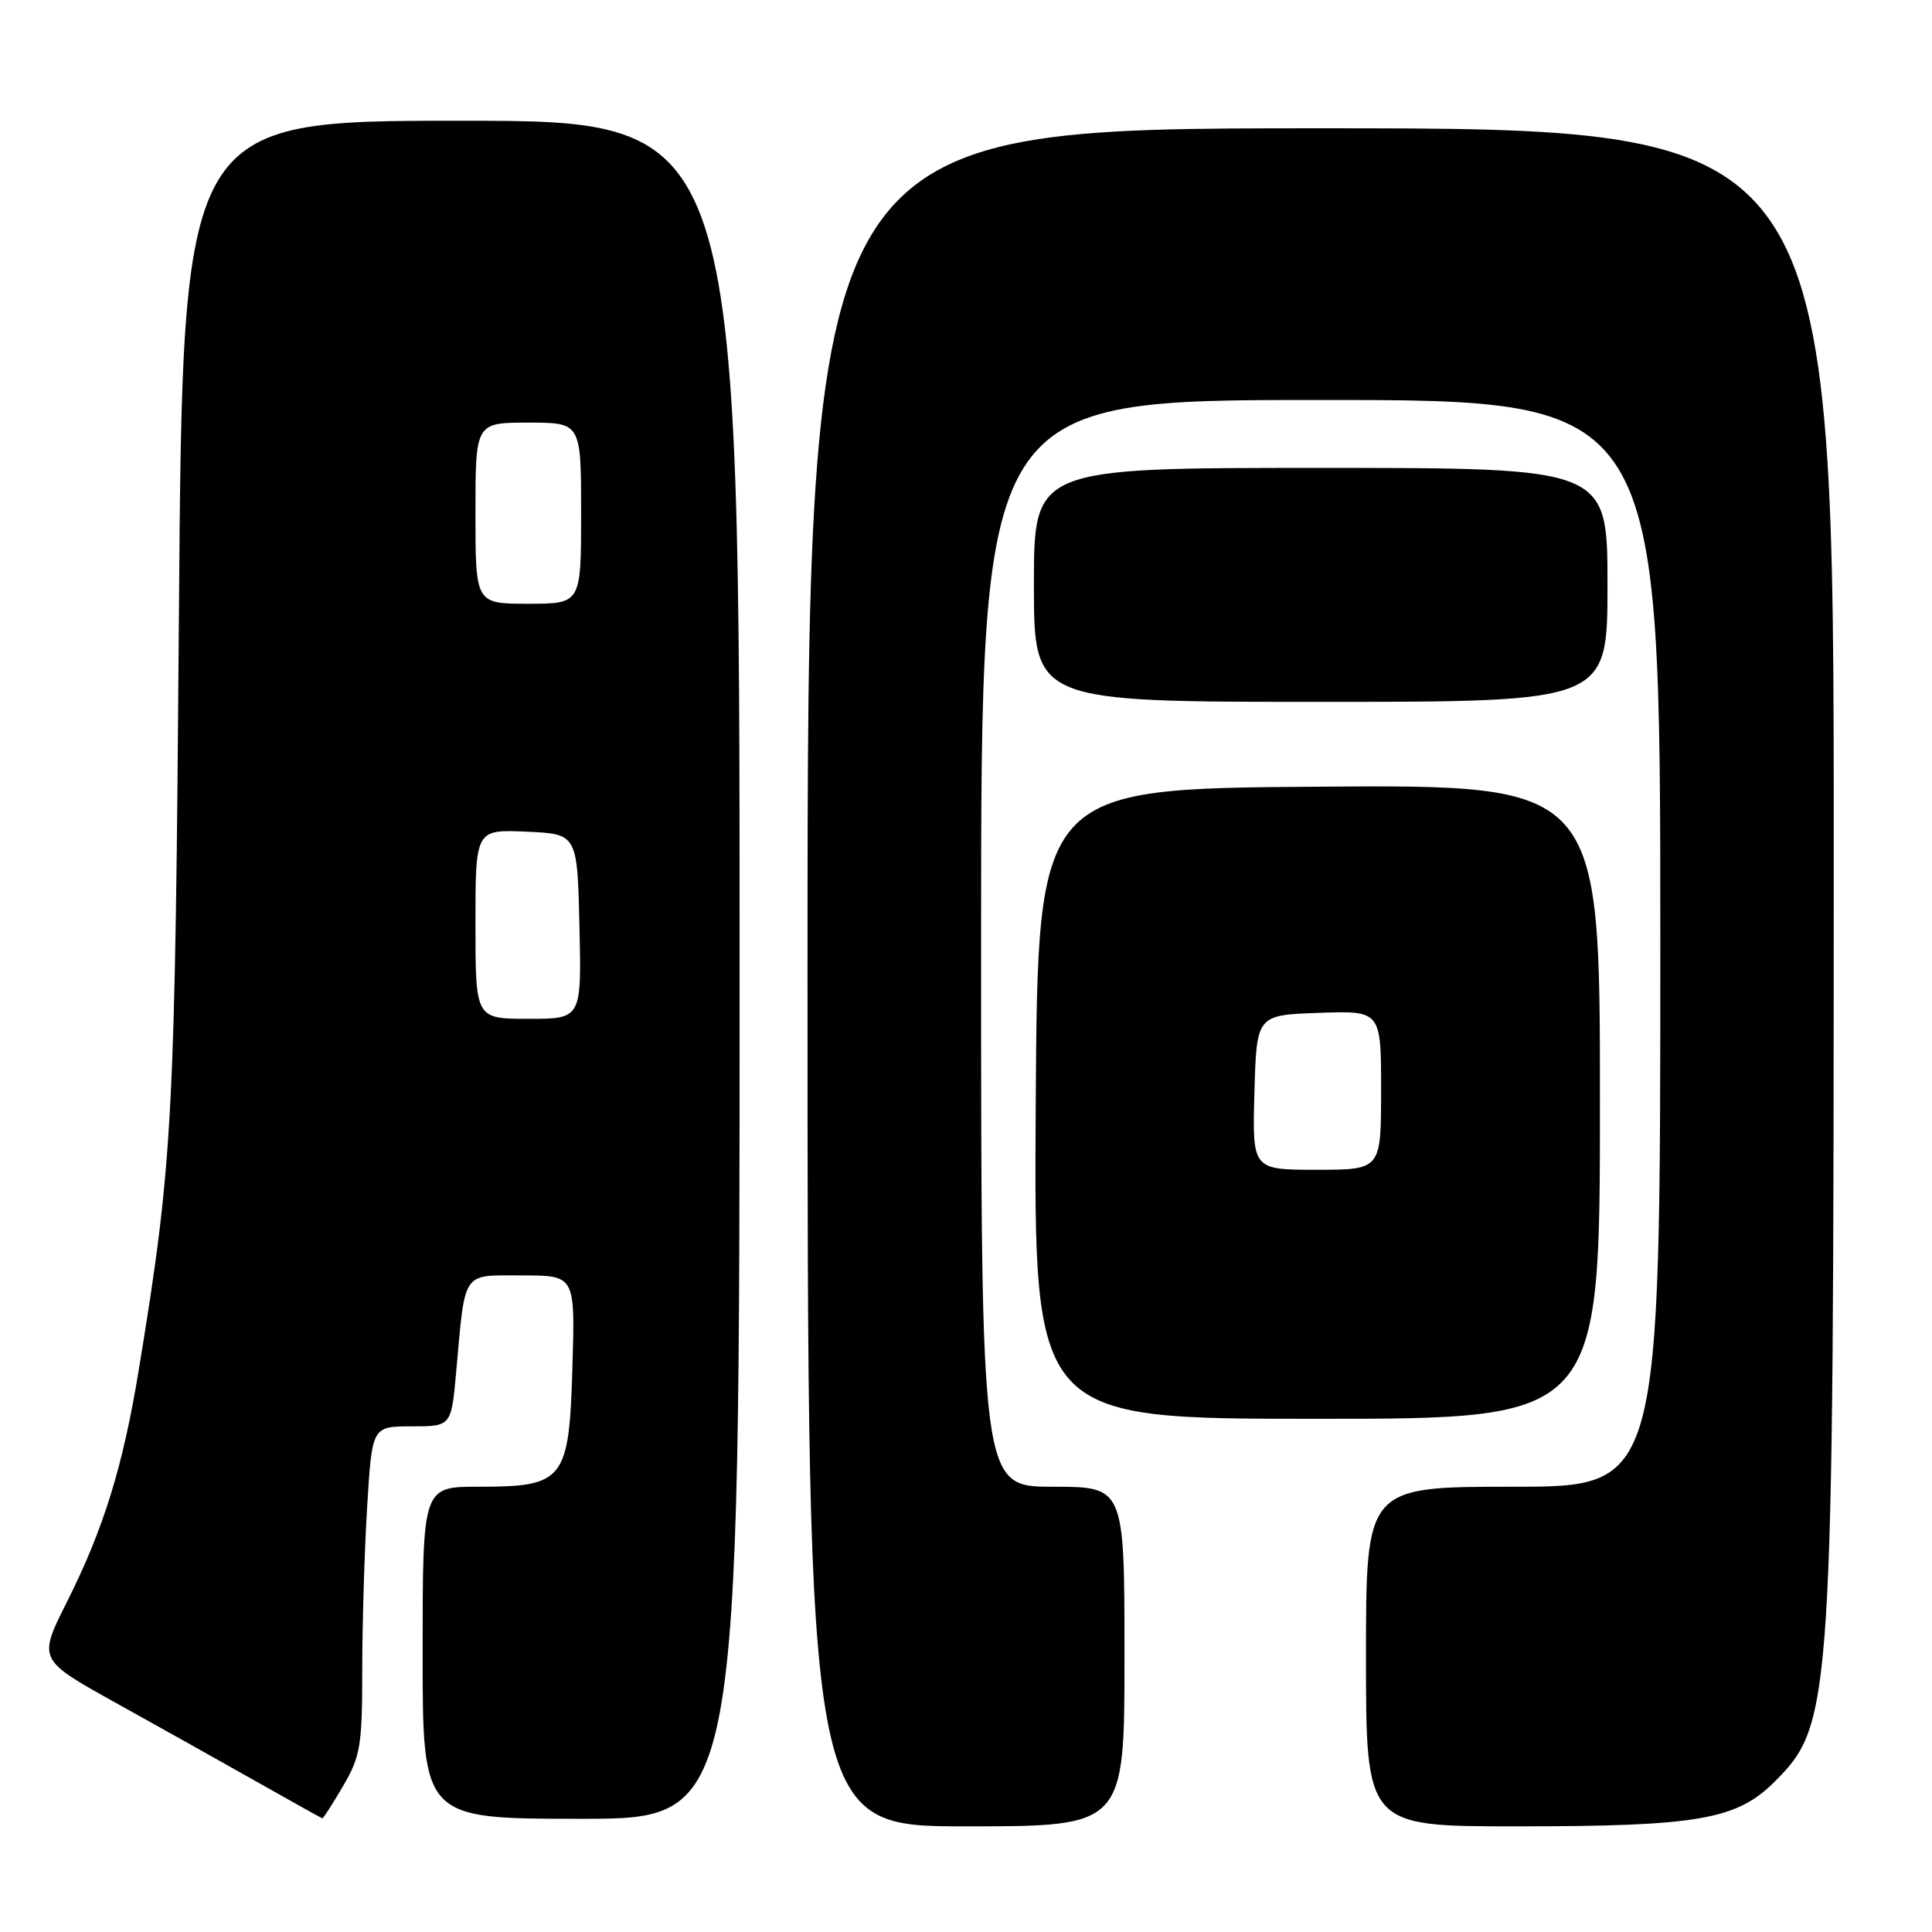 <?xml version="1.0" encoding="UTF-8" standalone="no"?>
<!DOCTYPE svg PUBLIC "-//W3C//DTD SVG 1.1//EN" "http://www.w3.org/Graphics/SVG/1.1/DTD/svg11.dtd" >
<svg xmlns="http://www.w3.org/2000/svg" xmlns:xlink="http://www.w3.org/1999/xlink" version="1.1" viewBox="0 0 256 256">
 <g >
 <path fill="currentColor"
d=" M 149.00 219.50 C 149.00 197.00 149.00 197.00 139.50 197.00 C 130.00 197.00 130.00 197.00 130.00 125.00 C 130.00 53.00 130.00 53.00 175.00 53.00 C 220.00 53.00 220.00 53.00 220.00 125.00 C 220.00 197.00 220.00 197.00 200.50 197.00 C 181.00 197.00 181.00 197.00 181.00 219.50 C 181.00 242.00 181.00 242.00 200.95 242.00 C 225.01 242.00 230.11 241.12 235.15 236.08 C 242.82 228.42 242.96 226.22 242.98 114.25 C 243.00 17.00 243.00 17.00 175.00 17.00 C 107.00 17.00 107.00 17.00 107.00 129.50 C 107.00 242.00 107.00 242.00 128.00 242.00 C 149.00 242.00 149.00 242.00 149.00 219.50 Z  M 45.46 236.66 C 47.76 232.73 48.00 231.30 48.00 221.32 C 48.00 215.26 48.29 205.52 48.65 199.66 C 49.30 189.00 49.30 189.00 54.55 189.00 C 59.80 189.00 59.80 189.00 60.45 181.75 C 61.67 168.20 61.12 169.00 69.18 169.00 C 76.21 169.00 76.21 169.00 75.85 181.09 C 75.41 196.20 74.78 197.00 63.39 197.00 C 56.00 197.00 56.00 197.00 56.00 219.00 C 56.00 241.00 56.00 241.00 77.00 241.00 C 98.00 241.00 98.00 241.00 98.00 128.50 C 98.00 16.00 98.00 16.00 61.10 16.00 C 24.20 16.00 24.20 16.00 23.71 81.25 C 23.20 148.59 22.92 153.82 18.39 181.50 C 16.30 194.28 13.74 202.56 8.90 212.20 C 5.03 219.90 5.03 219.90 15.26 225.59 C 20.89 228.71 29.32 233.44 34.00 236.08 C 38.67 238.72 42.59 240.91 42.71 240.94 C 42.82 240.97 44.06 239.05 45.46 236.66 Z  M 212.00 145.99 C 212.00 103.98 212.00 103.98 174.75 104.24 C 137.50 104.50 137.50 104.50 137.24 146.25 C 136.98 188.00 136.98 188.00 174.49 188.00 C 212.00 188.00 212.00 188.00 212.00 145.99 Z  M 213.00 77.50 C 213.00 62.00 213.00 62.00 175.00 62.00 C 137.00 62.00 137.00 62.00 137.00 77.50 C 137.00 93.00 137.00 93.00 175.00 93.00 C 213.00 93.00 213.00 93.00 213.00 77.50 Z  M 63.00 122.45 C 63.00 109.91 63.00 109.91 69.75 110.20 C 76.50 110.50 76.50 110.50 76.78 122.75 C 77.06 135.00 77.06 135.00 70.03 135.00 C 63.00 135.00 63.00 135.00 63.00 122.45 Z  M 63.00 68.00 C 63.00 56.00 63.00 56.00 70.00 56.00 C 77.00 56.00 77.00 56.00 77.00 68.00 C 77.00 80.00 77.00 80.00 70.00 80.00 C 63.00 80.00 63.00 80.00 63.00 68.00 Z  M 166.22 144.75 C 166.50 134.50 166.50 134.50 174.75 134.21 C 183.00 133.92 183.00 133.92 183.00 144.46 C 183.00 155.00 183.00 155.00 174.47 155.00 C 165.93 155.00 165.93 155.00 166.22 144.75 Z "/>
</g>
</svg>